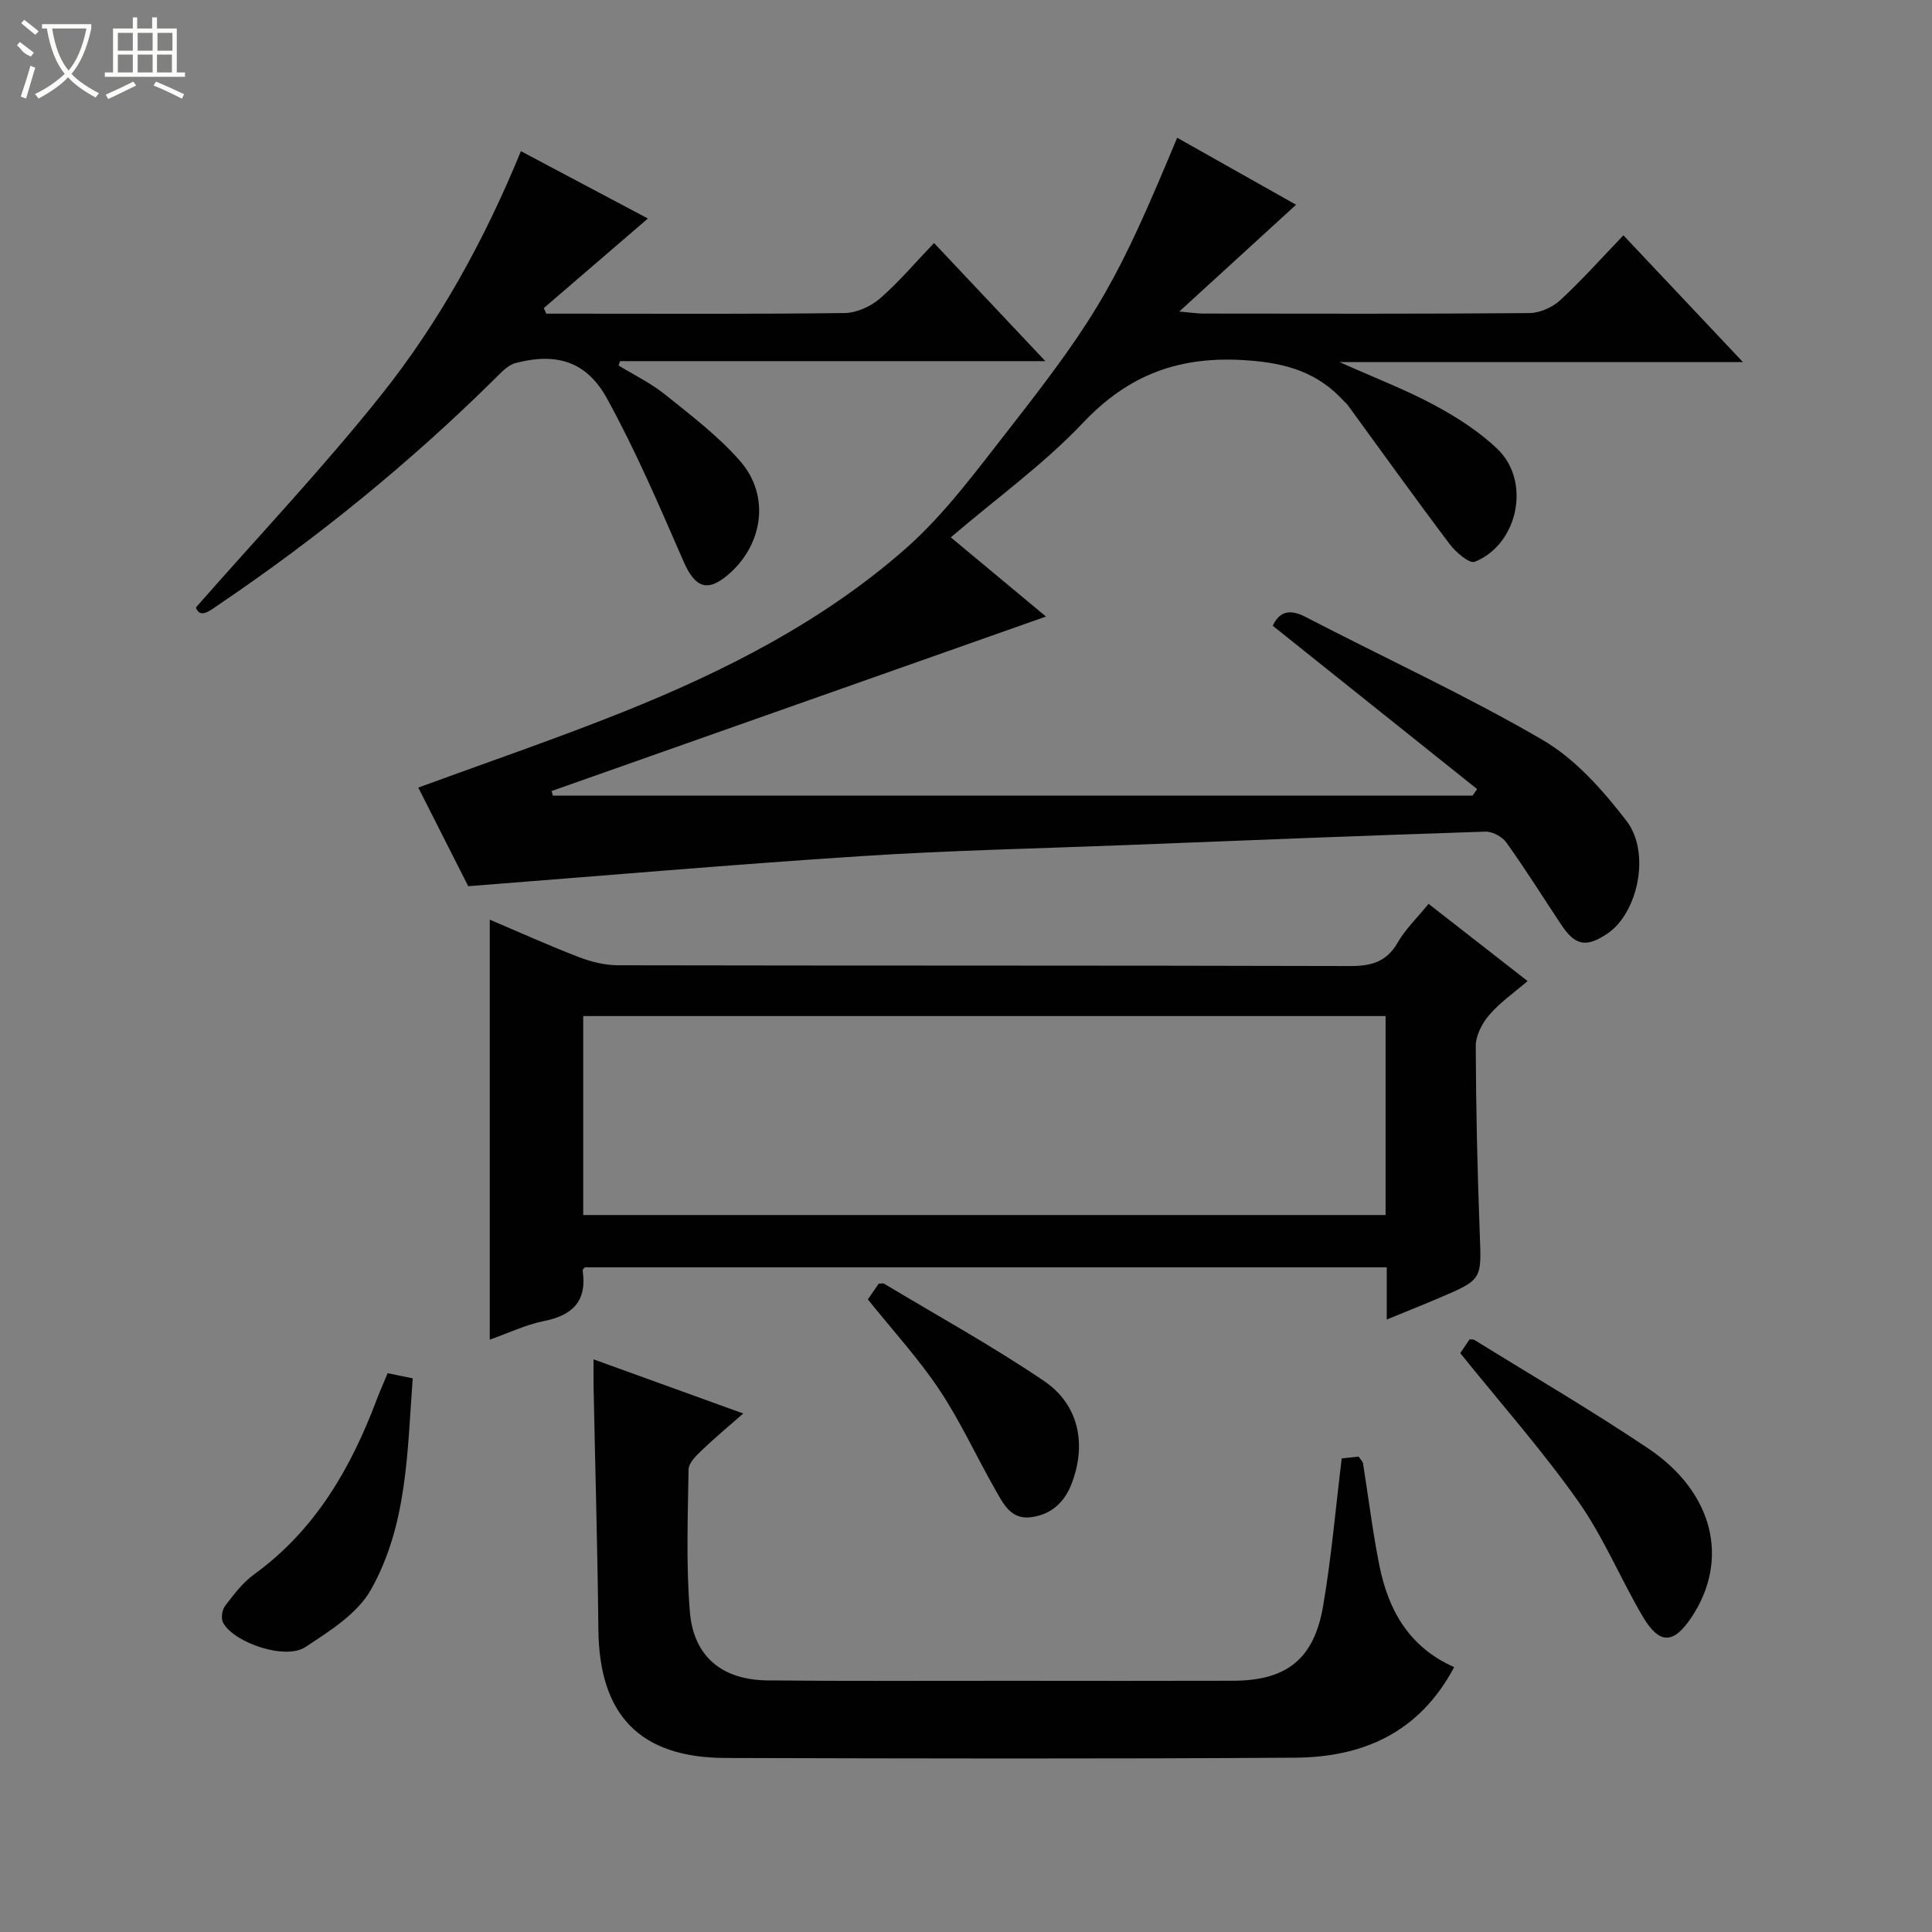 <svg enable-background="new 0 0 400 400" viewBox="0 0 400 400" xmlns="http://www.w3.org/2000/svg"><rect x="0" y="0" width="400" height="400" fill="#808080" stroke="none"/><g fill="#010102"><path d="m243.72 28.52c8.22 4.63 16.41 9.24 24.62 13.87-7.95 7.27-15.63 14.29-24.18 22.11 2.53.22 3.77.42 5 .42 22.5.02 45 .09 67.49-.1 2.17-.02 4.78-1.19 6.4-2.69 4.51-4.16 8.6-8.77 13.06-13.41 8.36 8.87 16.19 17.17 24.75 26.25-28.11 0-55.13 0-83.52 0 7.47 3.34 13.79 5.75 19.7 8.94 4.64 2.5 9.24 5.45 13.02 9.08 6.96 6.68 4.25 19.74-4.73 23.32-1.1.44-3.91-1.96-5.17-3.63-7.18-9.52-14.12-19.22-21.16-28.86-.19-.27-.48-.46-.7-.71-5.41-5.96-11.84-7.93-20.14-8.51-13.87-.97-24.39 2.85-33.94 12.94-8.07 8.53-17.78 15.52-27.37 23.71 6.82 5.68 13.61 11.33 19.71 16.4-34.05 12.02-68.2 24.07-102.35 36.12.08.32.16.64.25.96h190.42c.31-.45.62-.9.94-1.36-14.04-11.22-28.08-22.44-42.31-33.81 1.28-2.76 3.3-3.65 6.79-1.83 16.35 8.48 33.14 16.19 49.04 25.44 6.79 3.95 12.51 10.42 17.39 16.76 5.13 6.67 2.32 19.18-3.96 23.38-4.36 2.92-6.64 2.49-9.52-1.84-3.77-5.68-7.4-11.47-11.36-17.02-.87-1.21-2.9-2.32-4.35-2.27-24.77.81-49.54 1.8-74.31 2.78-18.29.72-36.6 1.1-54.86 2.29-26.82 1.74-53.61 4.07-81.43 6.23-3-5.92-6.74-13.31-10.34-20.42 14.25-5.23 28.48-10.08 42.41-15.66 21.08-8.45 41.34-18.73 58.46-33.79 8.24-7.25 14.88-16.41 21.71-25.12 18.42-23.54 22.31-30.6 34.54-59.97z"/><path d="m287.11 273.19c0-3.86 0-7.14 0-10.81-55.49 0-110.7 0-166.01 0-.1.14-.5.43-.47.66.93 6.24-1.97 9.26-7.97 10.46-3.82.77-7.45 2.52-11.26 3.86 0-29.1 0-57.65 0-86.95 6.19 2.62 12.28 5.38 18.51 7.77 2.55.98 5.4 1.67 8.12 1.67 50.47.1 100.95.02 151.42.16 4.36.01 7.56-.78 9.89-4.81 1.63-2.82 4.07-5.17 6.43-8.07 6.61 5.15 13.01 10.15 20.5 15.99-2.87 2.47-5.74 4.45-7.93 7.01-1.47 1.71-2.8 4.24-2.8 6.41.04 12.97.34 25.94.83 38.9.36 9.46.56 9.47-8.36 13.27-3.46 1.48-6.97 2.87-10.9 4.48zm-.24-62.82c-55.64 0-110.85 0-166.12 0v41.19h166.12c0-13.85 0-27.32 0-41.19z"/><path d="m301.07 345.16c-7.21 13.61-18.95 18.65-32.89 18.75-39.32.26-78.64.17-117.96.06-17.74-.05-26.15-8.86-26.33-26.58-.18-16.8-.66-33.6-1-50.41-.03-1.61 0-3.22 0-5.54 10.46 3.78 20.25 7.33 30.99 11.21-3.17 2.79-6.02 5.15-8.68 7.71-1.13 1.08-2.62 2.57-2.64 3.89-.15 9.82-.53 19.69.27 29.45.76 9.29 6.68 14.12 16.09 14.21 16.83.17 33.65.07 50.48.08 15.33.01 30.66.04 45.98-.01 10.97-.04 16.66-4.46 18.55-15.43 1.71-9.95 2.57-20.05 3.86-30.61.78-.08 2.17-.22 3.51-.36.42.65.85 1.02.91 1.45 1.13 7.04 1.98 14.14 3.38 21.13 1.86 9.19 6.12 16.86 15.48 21z"/><path d="m134.14 45.24c-7.34 6.32-14.45 12.43-21.56 18.55.18.38.35.77.53 1.15h5.26c18.83 0 37.67.11 56.5-.13 2.47-.03 5.38-1.34 7.28-2.98 3.89-3.36 7.23-7.34 11.23-11.52 7.74 8.21 15.08 16 23.05 24.46-29.94 0-58.99 0-88.05 0-.11.3-.21.6-.32.89 3.25 2 6.75 3.69 9.7 6.07 5.41 4.36 11.06 8.63 15.57 13.84 6.09 7.06 4.66 17.02-2.32 23.19-4.5 3.98-7.09 2.98-9.5-2.54-4.96-11.38-9.86-22.85-15.83-33.7-4.26-7.76-10.51-9.55-18.93-7.36-1.59.41-2.99 1.96-4.25 3.21-17.57 17.37-36.65 32.9-57.11 46.75-1.96 1.33-3.95 3.04-4.84.66 13.14-14.97 26.42-28.99 38.41-44.05 12.02-15.09 21.34-32.03 28.89-50.43 9.08 4.81 17.67 9.37 26.29 13.94z"/><path d="m302.33 280.15c.47-.7 1.21-1.79 1.93-2.85.4.04.77-.03 1 .12 12.02 7.44 24.24 14.58 35.97 22.45 13.56 9.1 16.87 23 9.05 34.86-3.79 5.74-6.72 5.84-10.23-.15-4.61-7.88-8.14-16.47-13.38-23.87-7.37-10.43-15.88-20.05-24.34-30.56z"/><path d="m80.26 284.31c1.63.33 3.06.63 5.19 1.06-1.13 14.97-1.06 30.33-8.68 43.8-2.8 4.96-8.56 8.55-13.57 11.85-4.09 2.69-14.6-.82-16.98-4.99-.49-.85-.28-2.66.34-3.48 1.8-2.37 3.66-4.87 6.03-6.58 12.65-9.17 20.03-21.93 25.39-36.16.7-1.84 1.5-3.63 2.28-5.5z"/><path d="m179.68 269.03c.83-1.2 1.56-2.27 2.25-3.27.51 0 .89-.12 1.12.02 11.06 6.64 22.38 12.88 33.05 20.1 7.31 4.94 8.9 13.13 5.76 21.32-1.49 3.88-4.22 6.36-8.36 6.92-4.19.57-5.77-2.77-7.38-5.6-3.94-6.89-7.24-14.18-11.62-20.76-4.31-6.47-9.62-12.25-14.82-18.73z"/></g><path d="m6.4 11.7c-2-.8-1.9-1.6-2.9-2.3l.6-.7c.9.7 1.9 1.4 2.9 2.2zm-2.1 8.3c.7-2.1 1.4-4.2 2-6.4.2.1.6.3 1 .4-.7 2.3-1.3 4.4-1.9 6.4zm3-12.8c-1.1-.9-2.1-1.7-2.9-2.4l.6-.7c1 .8 2 1.5 3 2.4zm1.4-1.3v-.9h10.2v.9c-.9 4.2-2.3 7.3-4.1 9.4 1.3 1.4 3.2 2.7 5.7 4-.2.2-.4.5-.7.9-2.5-1.4-4.4-2.7-5.7-4.2-1.4 1.5-3.5 3-6.1 4.4 0 0 0 0-.1-.1-.3-.4-.5-.7-.7-.8 2.7-1.3 4.7-2.8 6.2-4.2-1.8-2.2-3-5.3-3.7-9.4zm9.2 0h-7.1c.6 3.8 1.7 6.7 3.4 8.7 1.7-2 2.9-4.8 3.7-8.7z" fill="#fbfcfa"/><path d="m31.6 3.6h.9v2.3h4.1v9.1h1.7v.9h-16.6v-.9h1.7v-9.1h4.1v-2.3h.9v2.3h3.1v-2.3zm-4 13.3.6.8c-1.9.9-3.8 1.9-5.8 2.8-.2-.3-.3-.6-.5-.9 2-.9 3.9-1.8 5.7-2.7zm-3.2-10.1v3.7h3.1v-3.7zm0 4.5v3.7h3.1v-3.7zm4.1-4.5v3.7h3.1v-3.7zm0 4.5v3.7h3.1v-3.7zm9.1 9.1c-2.1-1.1-4.1-2-5.8-2.7l.5-.8c2.2.9 4.1 1.8 5.8 2.6l-.4.9zm-1.9-13.6h-3.1v3.7h3.1zm-3.2 4.5v3.7h3.1v-3.7z" fill="#fbfcfa"/></svg>